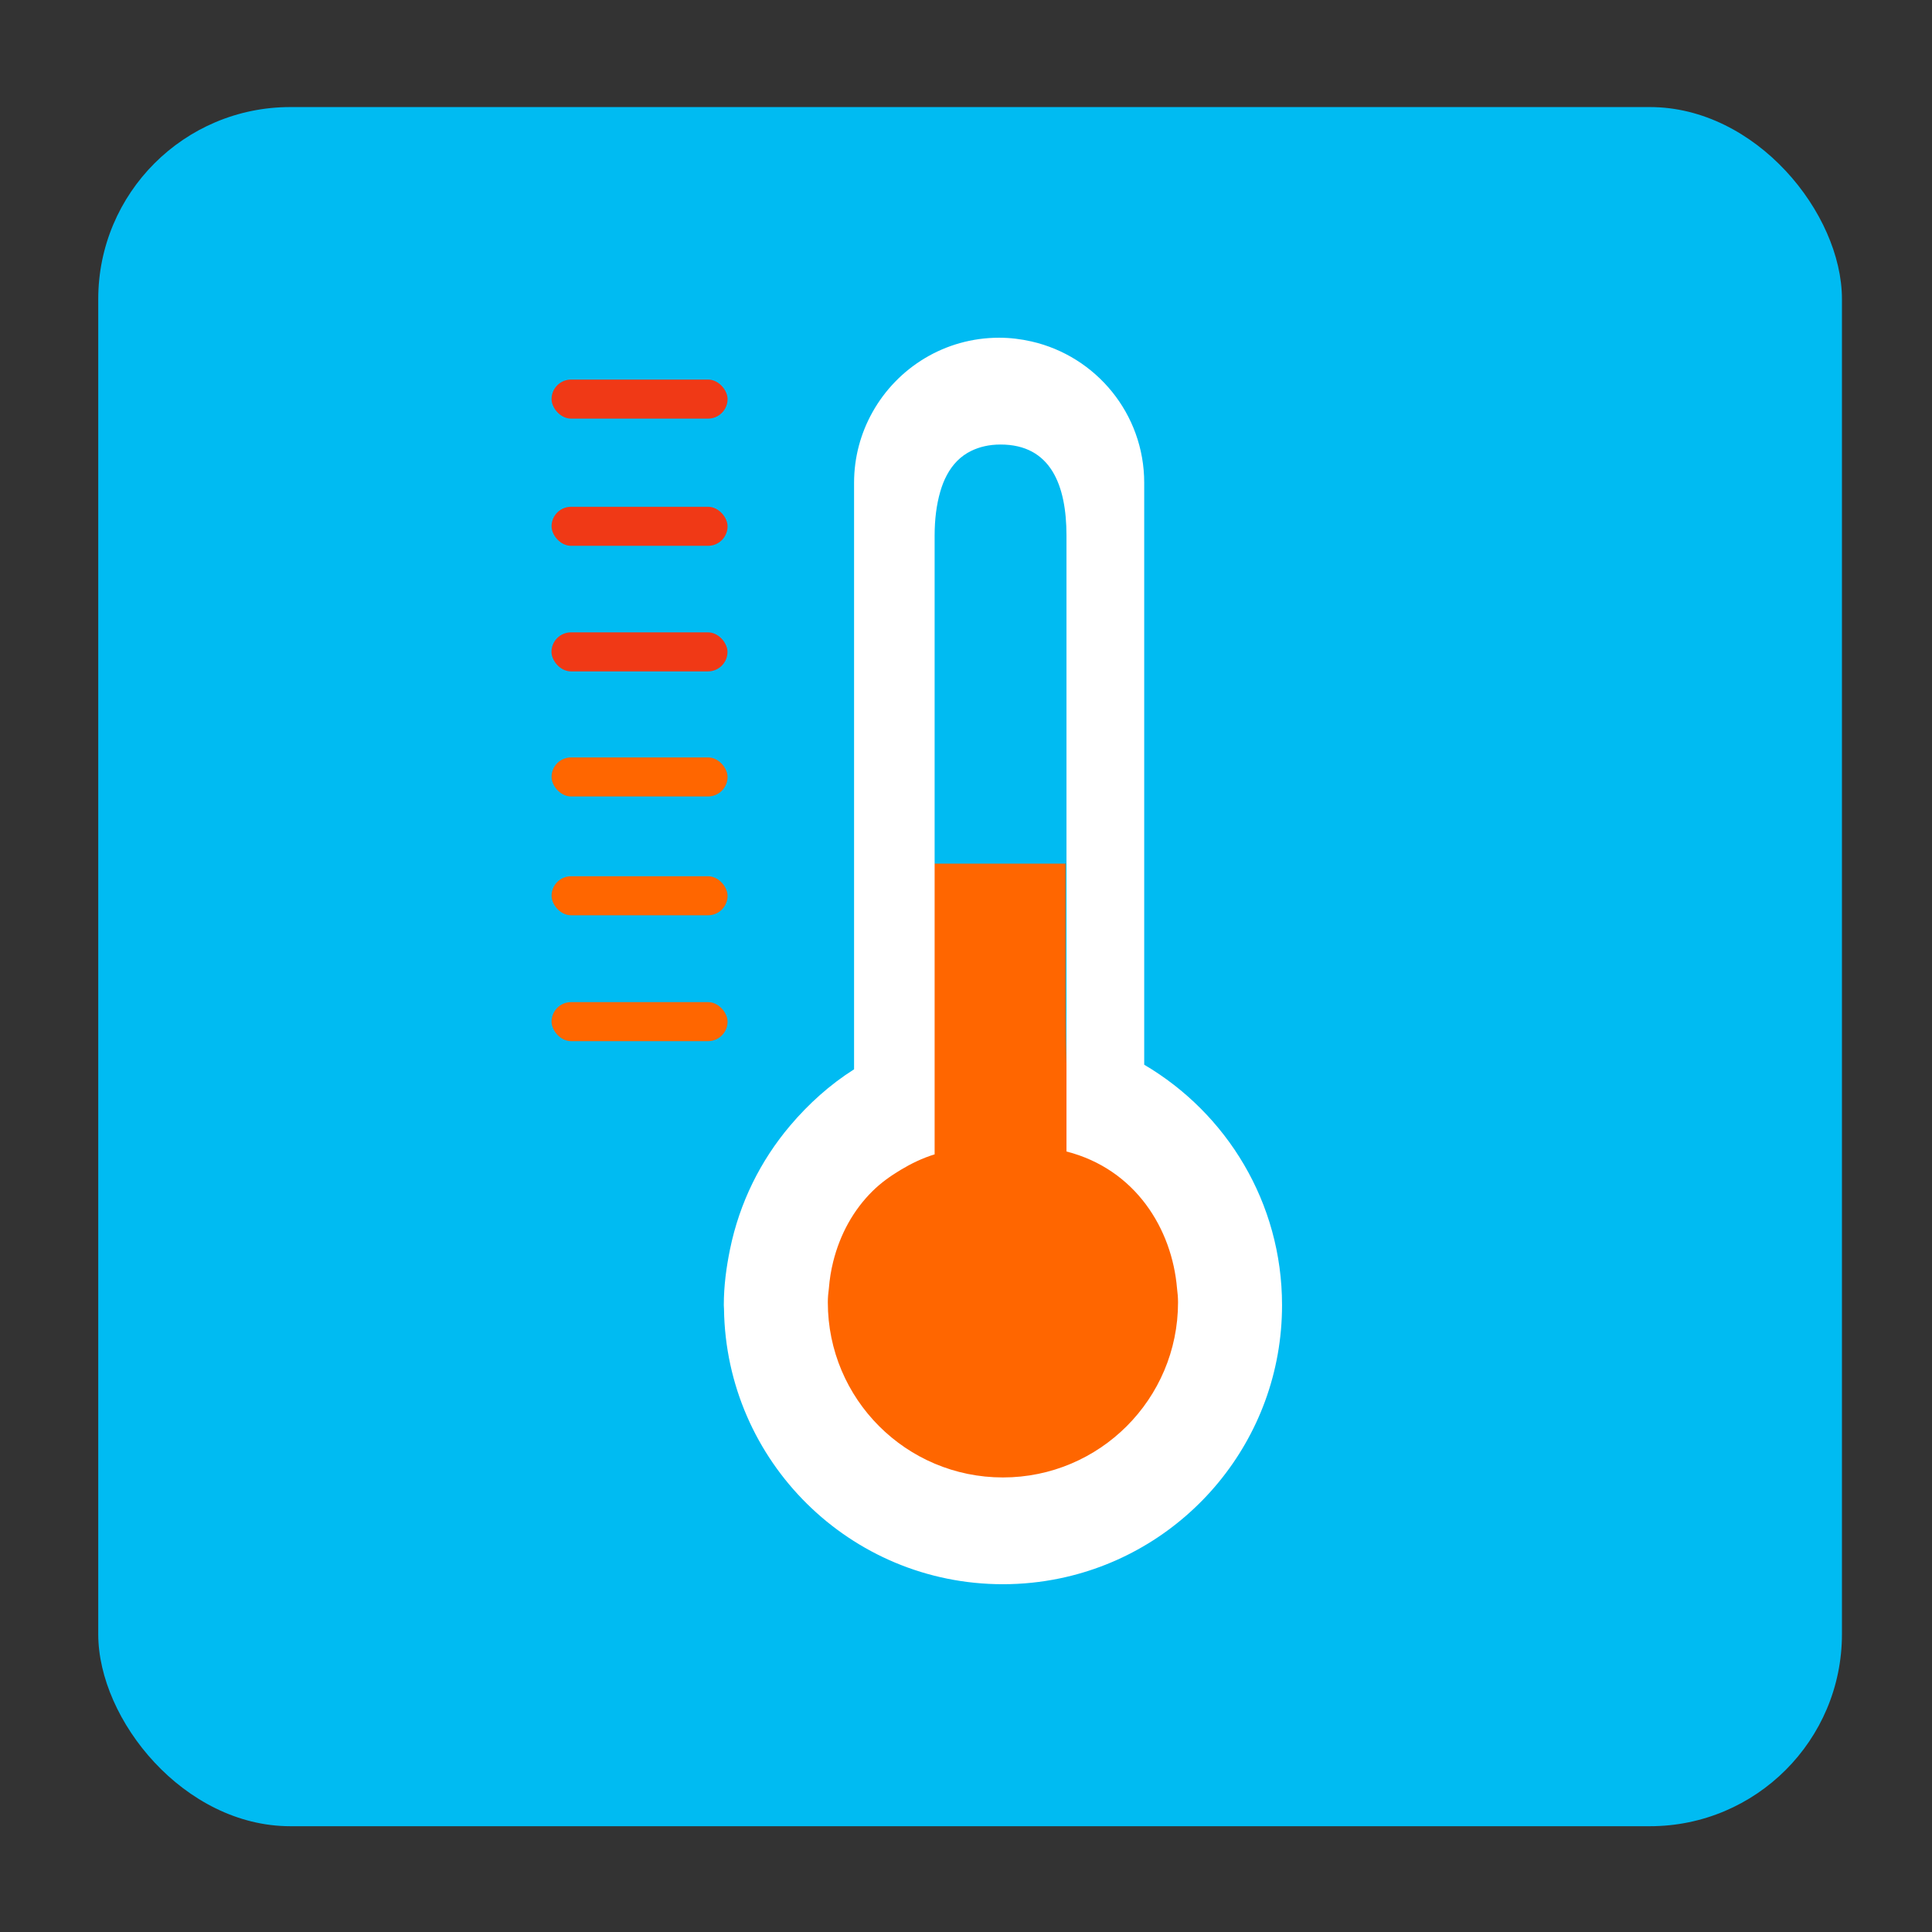 <?xml version="1.0" encoding="UTF-8" standalone="no"?>
<!-- Created with Inkscape (http://www.inkscape.org/) -->

<svg
   xmlns:dc="http://purl.org/dc/elements/1.1/"
   xmlns:cc="http://creativecommons.org/ns#"
   xmlns:rdf="http://www.w3.org/1999/02/22-rdf-syntax-ns#"
   xmlns:svg="http://www.w3.org/2000/svg"
   xmlns="http://www.w3.org/2000/svg"
   xmlns:sodipodi="http://sodipodi.sourceforge.net/DTD/sodipodi-0.dtd"
   xmlns:inkscape="http://www.inkscape.org/namespaces/inkscape"
   id="svg2"
   version="1.1"
   inkscape:version="0.48.5 r10040"
   width="512"
   height="512"
   sodipodi:docname="psensor.svg">
  <rect width="100%" height="100%" fill="#333333" stroke="none"/>
  <defs
     id="defs6" />
  <sodipodi:namedview
     pagecolor="#ffffff"
     bordercolor="#666666"
     borderopacity="1"
     objecttolerance="10"
     gridtolerance="10"
     guidetolerance="10"
     inkscape:pageopacity="0"
     inkscape:pageshadow="2"
     inkscape:window-width="1154"
     inkscape:window-height="655"
     id="namedview4"
     showgrid="false"
     inkscape:zoom="0.4609375"
     inkscape:cx="349.42607"
     inkscape:cy="391.00623"
     inkscape:window-x="196"
     inkscape:window-y="47"
     inkscape:window-maximized="0"
     inkscape:current-layer="svg2"
     showguides="true"
     inkscape:guide-bbox="true">
    <sodipodi:guide
       orientation="1,0"
       position="-412.203,435.525"
       id="guide3951" />
  </sodipodi:namedview>
  <rect
     style="fill:#00bbf2;fill-opacity:1;fill-rule:evenodd;stroke:none"
     id="rect2982"
     width="462.102"
     height="455.593"
     x="26.034"
     y="28.373"
     ry="50.9" />
  <path
     style="fill:#ff6600"
     d="m 252.356,399.047 c -17.353,-2.168 -35.883,-13.933 -44.236,-28.088 -9.844,-16.68 -7.284,-38.727 6.227,-53.625 5.997,-6.613 10.715,-9.981 19.981,-14.265 4.246,-1.963 6.731,-3.897 7.575,-5.895 0.756,-1.791 1.256,-15.967 1.256,-35.641 l 0,-32.667 19.621,0 19.621,0 0,32.667 c 0,19.611 0.501,33.856 1.253,35.641 0.87,2.065 3.4,3.966 8.278,6.222 15,6.937 25.121,17.212 29.891,30.346 2.063,5.682 2.458,9.019 2.08,17.572 -0.432,9.752 -0.821,11.156 -5.095,18.389 -5.166,8.742 -16.24,18.966 -25.385,23.436 -10.753,5.257 -27.263,7.631 -41.066,5.906 z"
     id="path3907"
     inkscape:connector-curvature="0" />
  <path
     inkscape:connector-curvature="0"
     d="m 226.337,127.94 v 24.017 45.875 21.79 45.875 17.882 c -6.417,4.061 -12.067,9.165 -16.95,14.932 -7.84,9.257 -13.404,20.428 -15.925,32.759 -0.982,4.797 -1.644,9.711 -1.644,14.797 0,0.35 0.049,0.687 0.049,1.031 0.558,40.372 33.415,72.935 73.916,72.935 5.159,0 10.19,-0.534 15.048,-1.54 33.636,-6.944 58.923,-36.728 58.923,-72.419 0,-27.17 -14.692,-50.856 -36.526,-63.714 V 127.94 c 0,-18.287 -12.778,-33.556 -29.882,-37.452 -2.754,-0.626 -5.613,-0.988 -8.564,-0.988 -14.429,0 -26.98,7.957 -33.556,19.717 -3.104,5.54 -4.889,11.92 -4.889,18.723 z m 38.82,-10.134 c 13.318,0 17.471,10.797 17.471,24.121 v 19.379 28.244 8.282 21.79 2.086 6.196 28.244 49.01 c 18.306,4.687 27.986,20.533 29.299,36.305 0.16,1.209 0.264,2.429 0.264,3.668 0,25.63 -20.778,46.408 -46.408,46.408 -25.63,0 -46.402,-20.778 -46.402,-46.408 0,-1.245 0.11,-2.472 0.276,-3.687 0.196,-2.429 0.571,-4.779 1.135,-7.043 1.828,-7.343 5.398,-13.778 10.466,-18.772 2.196,-2.166 4.718,-3.969 7.392,-5.576 2.81,-1.687 5.785,-3.141 9.036,-4.135 v -17.594 -1.141 -21.79 -41.617 -2.074 -28.029 -41.617 -10.134 c 0,-4.251 0.491,-8.184 1.497,-11.65 0.454,-1.57 1.024,-3.024 1.736,-4.356 1.515,-2.828 3.626,-5.061 6.509,-6.447 2.153,-1.037 4.675,-1.662 7.73,-1.662 z"
     id="path3775"
     style="fill:#ffffff" />
  <rect
     style="fill:#f03916;fill-rule:evenodd;stroke:none"
     id="rect3917-77"
     width="46.644"
     height="10.344"
     x="146.169"
     y="134.305"
     ry="5.172" />
  <rect
     style="fill:#f03916;fill-rule:evenodd;stroke:none"
     id="rect3917-77-8"
     width="46.644"
     height="10.344"
     x="146.147"
     y="167.582"
     ry="5.172" />
  <rect
     style="fill:#ff6600;fill-rule:evenodd;stroke:none;fill-opacity:1"
     id="rect3917-77-8-8"
     width="46.644"
     height="10.344"
     x="146.169"
     y="200.726"
     ry="5.172" />
  <rect
     style="fill:#ff6600;fill-rule:evenodd;stroke:none;fill-opacity:1"
     id="rect3917-77-8-1"
     width="46.644"
     height="10.344"
     x="146.17"
     y="232.218"
     ry="5.172" />
  <rect
     style="fill:#ff6600;fill-rule:evenodd;stroke:none;fill-opacity:1"
     id="rect3917-77-8-89"
     width="46.644"
     height="10.344"
     x="146.169"
     y="265.574"
     ry="5.172" />
  <rect
     style="fill:#f03916;fill-rule:evenodd;stroke:none"
     id="rect3917-77-9"
     width="46.644"
     height="10.344"
     x="146.17"
     y="100.591"
     ry="5.172" />
</svg>
